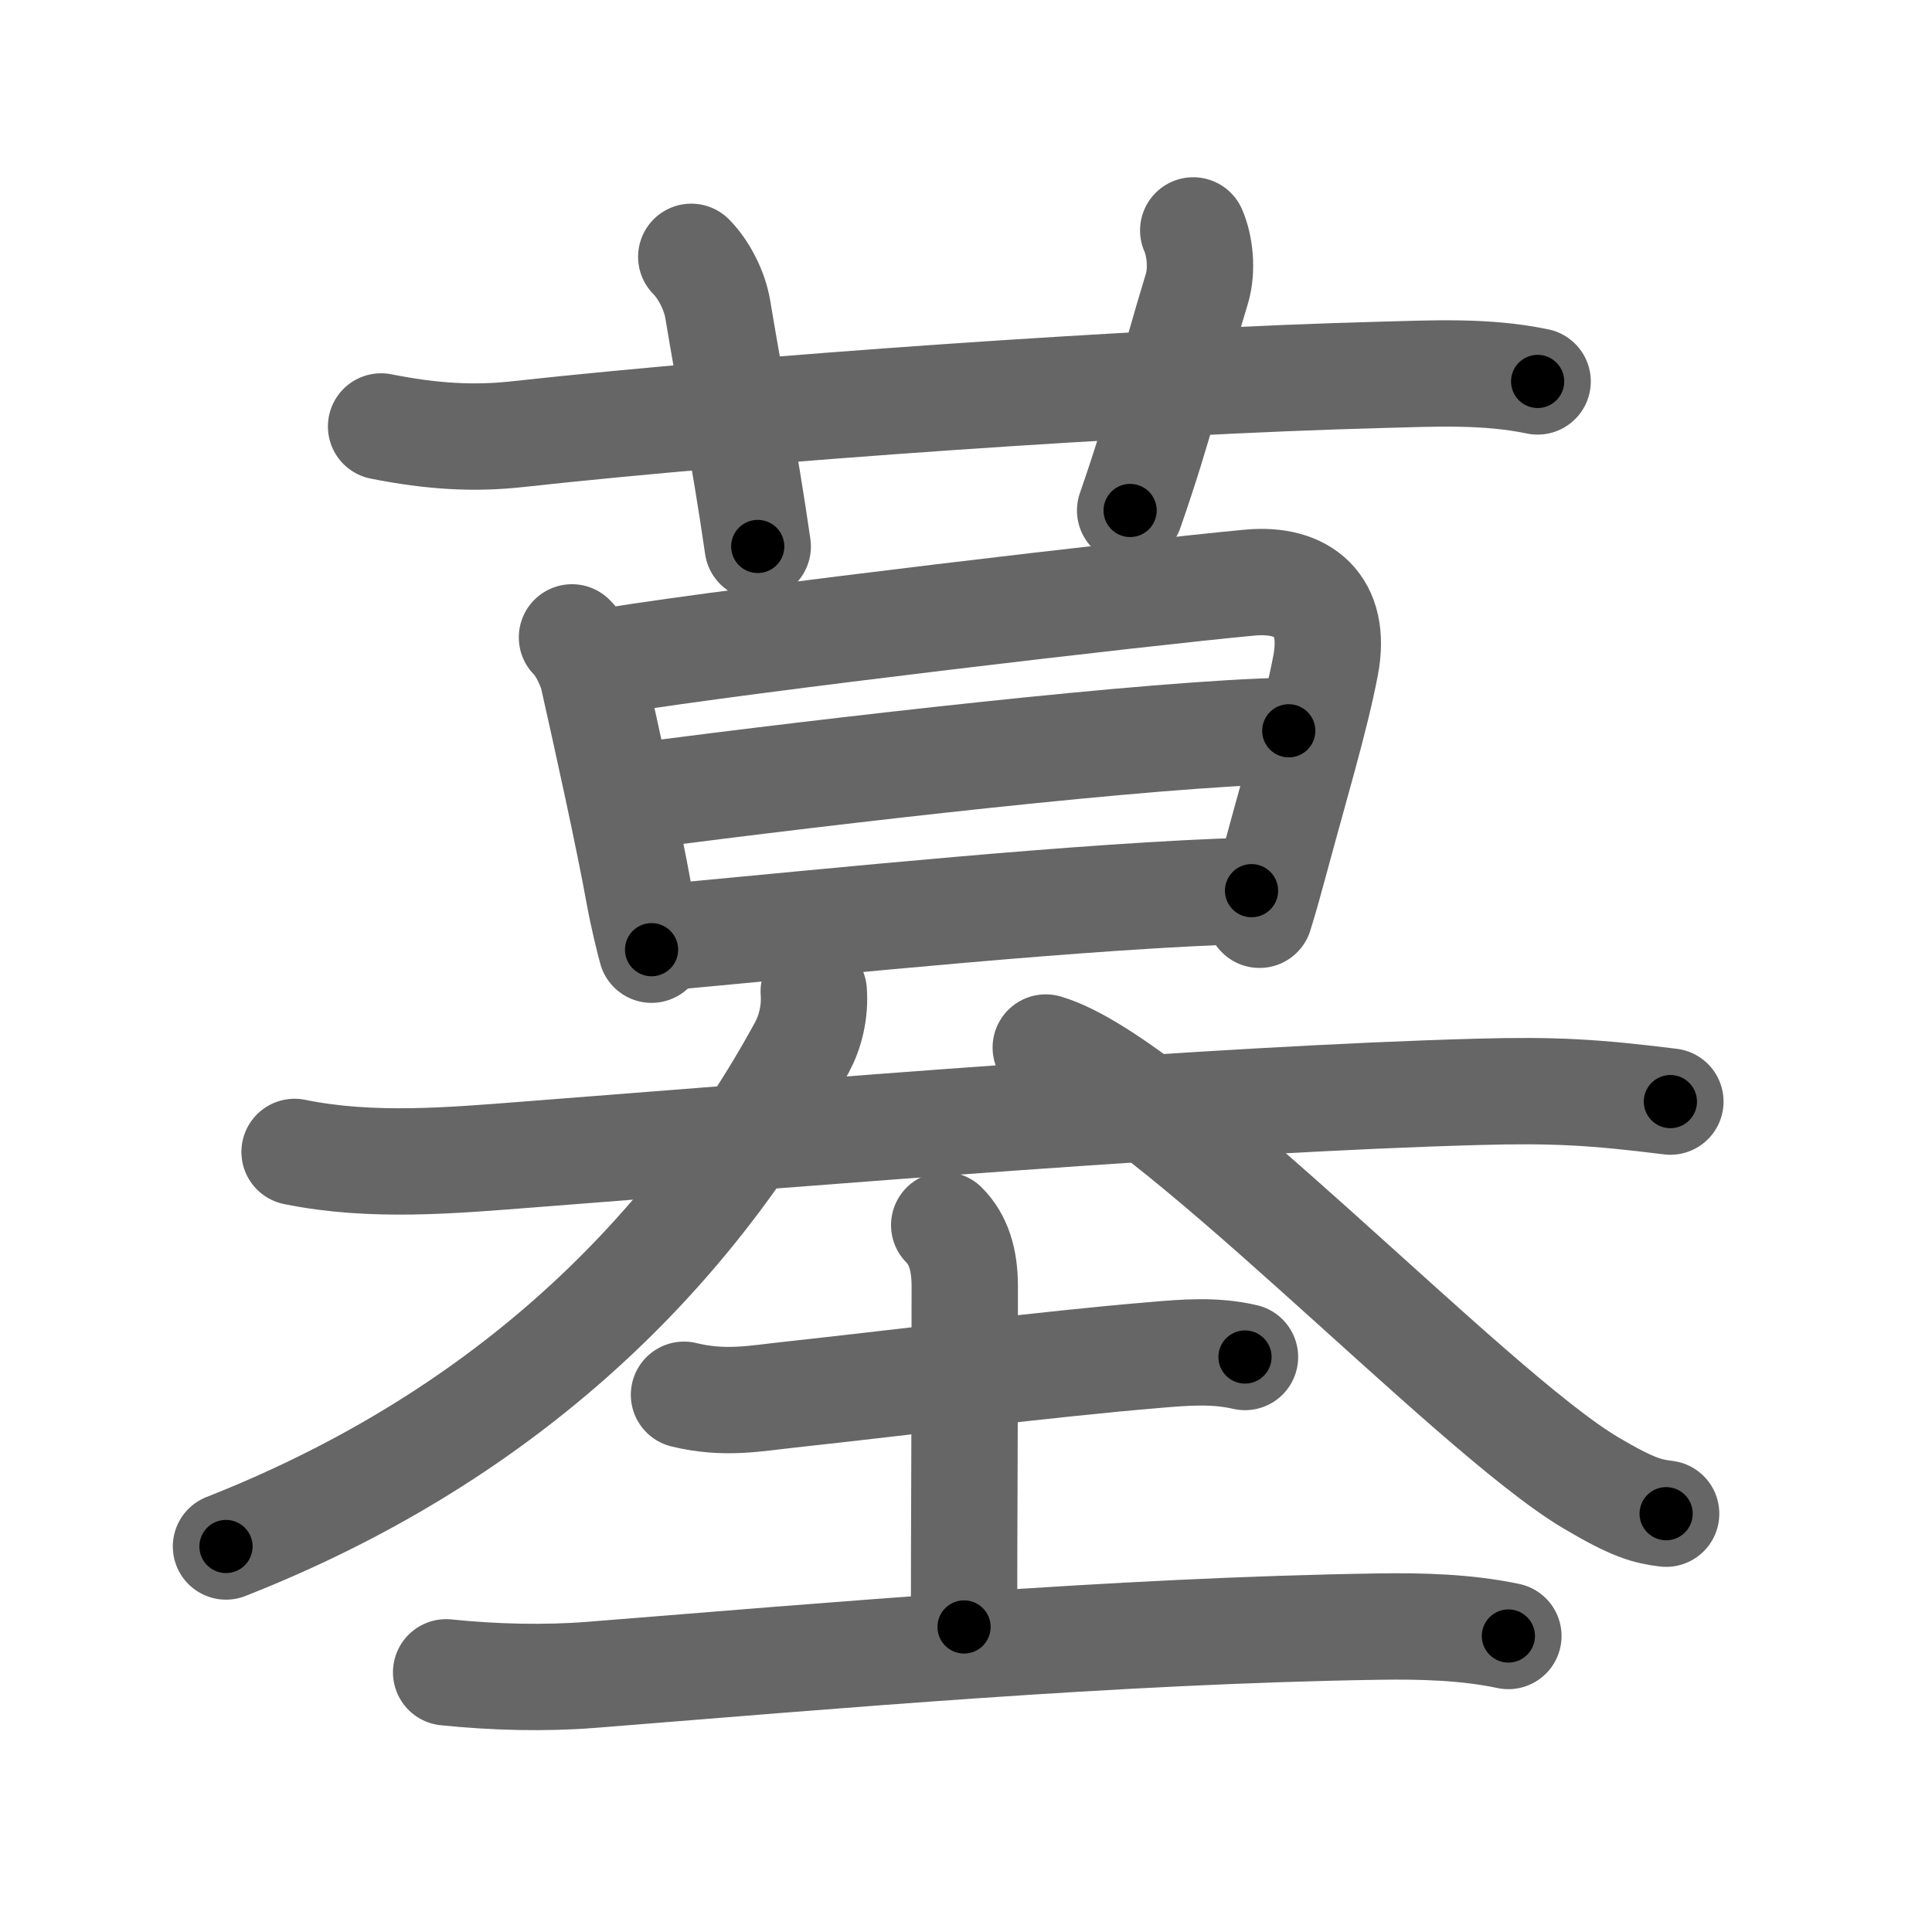 <svg xmlns="http://www.w3.org/2000/svg" width="109" height="109" viewBox="0 0 109 109" id="5893"><g fill="none" stroke="#666" stroke-width="6" stroke-linecap="round" stroke-linejoin="round"><g><g p4:phon="莫" xmlns:p4="http://kanjivg.tagaini.net"><g><path d="M21.5,24.06c2.88,0.57,5.23,0.71,7.75,0.43c13.2-1.45,35.2-2.99,48.63-3.34c2.96-0.08,5.96-0.24,8.87,0.37" /><path d="M39,14.49c0.69,0.69,1.32,1.88,1.5,2.99c0.75,4.53,1.5,8.15,2.25,13.35" /><path d="M67.32,13c0.38,0.86,0.53,2.23,0.2,3.31c-1.56,5.12-1.98,7.37-3.76,12.49" /></g><g><g><path d="M32.27,35.96c0.58,0.58,1.06,1.67,1.19,2.24c0.8,3.55,2.02,9.09,2.59,12.25c0.24,1.3,0.55,2.54,0.71,3.13" /><path d="M34.5,37.28c7.85-1.26,29.83-3.83,36.01-4.41c3.01-0.28,4.92,1.28,4.28,4.66c-0.56,2.97-1.82,7.15-2.81,10.85c-0.34,1.26-0.65,2.38-0.92,3.23" /><path d="M36.23,44.88C46.88,43.5,65,41.38,72.71,41.23" /><path d="M37.93,52.84C47,52,61.25,50.52,70.61,50.25" /></g><g><path d="M16.62,64.99c4.36,0.89,8.87,0.48,13.26,0.14c16.36-1.27,38.74-3.13,53.5-3.53c4.3-0.12,6.62,0.02,10.86,0.55" /><path d="M45.91,55.93c0.09,1.19-0.21,2.31-0.66,3.15C38.62,71.25,28,81.25,12.75,87.25" /><path d="M59,59.1c6.5,1.9,23.87,20.49,30.77,24.57c2.35,1.39,3.16,1.6,4.23,1.73" /></g></g></g><g><path d="M38.59,78.69c2.28,0.56,4.05,0.2,5.91,0c6.99-0.76,14.51-1.73,20.62-2.24c1.74-0.15,3.4-0.29,5.12,0.11" /><path d="M53.27,69.12c0.81,0.81,1.16,1.96,1.16,3.44c0,9.52-0.04,12.95-0.04,19.23" /><path d="M25.17,94.35c2.71,0.28,5.59,0.35,8.21,0.14c13.57-1.08,29.5-2.49,44.38-2.72c2.4-0.04,4.99,0.03,7.34,0.53" /></g></g></g><g fill="none" stroke="#000" stroke-width="3" stroke-linecap="round" stroke-linejoin="round"><path d="M21.5,24.06c2.88,0.57,5.23,0.71,7.75,0.43c13.2-1.45,35.2-2.99,48.63-3.34c2.96-0.08,5.96-0.24,8.87,0.37" stroke-dasharray="65.45" stroke-dashoffset="65.45"><animate attributeName="stroke-dashoffset" values="65.45;65.45;0" dur="0.492s" fill="freeze" begin="0s;5893.click" /></path><path d="M39,14.49c0.69,0.69,1.32,1.88,1.5,2.99c0.75,4.53,1.5,8.15,2.25,13.35" stroke-dasharray="16.933" stroke-dashoffset="16.933"><animate attributeName="stroke-dashoffset" values="16.933" fill="freeze" begin="5893.click" /><animate attributeName="stroke-dashoffset" values="16.933;16.933;0" keyTimes="0;0.744;1" dur="0.661s" fill="freeze" begin="0s;5893.click" /></path><path d="M67.32,13c0.38,0.86,0.53,2.23,0.2,3.31c-1.56,5.12-1.98,7.37-3.76,12.49" stroke-dasharray="16.424" stroke-dashoffset="16.424"><animate attributeName="stroke-dashoffset" values="16.424" fill="freeze" begin="5893.click" /><animate attributeName="stroke-dashoffset" values="16.424;16.424;0" keyTimes="0;0.801;1" dur="0.825s" fill="freeze" begin="0s;5893.click" /></path><path d="M32.27,35.96c0.58,0.58,1.06,1.67,1.19,2.24c0.8,3.55,2.02,9.09,2.59,12.25c0.24,1.3,0.55,2.54,0.71,3.13" stroke-dasharray="18.294" stroke-dashoffset="18.294"><animate attributeName="stroke-dashoffset" values="18.294" fill="freeze" begin="5893.click" /><animate attributeName="stroke-dashoffset" values="18.294;18.294;0" keyTimes="0;0.818;1" dur="1.008s" fill="freeze" begin="0s;5893.click" /></path><path d="M34.5,37.28c7.85-1.26,29.83-3.83,36.01-4.41c3.01-0.28,4.92,1.28,4.28,4.66c-0.56,2.97-1.82,7.15-2.81,10.85c-0.34,1.26-0.65,2.38-0.92,3.23" stroke-dasharray="58.547" stroke-dashoffset="58.547"><animate attributeName="stroke-dashoffset" values="58.547" fill="freeze" begin="5893.click" /><animate attributeName="stroke-dashoffset" values="58.547;58.547;0" keyTimes="0;0.633;1" dur="1.593s" fill="freeze" begin="0s;5893.click" /></path><path d="M36.23,44.88C46.88,43.5,65,41.38,72.71,41.23" stroke-dasharray="36.674" stroke-dashoffset="36.674"><animate attributeName="stroke-dashoffset" values="36.674" fill="freeze" begin="5893.click" /><animate attributeName="stroke-dashoffset" values="36.674;36.674;0" keyTimes="0;0.813;1" dur="1.96s" fill="freeze" begin="0s;5893.click" /></path><path d="M37.93,52.84C47,52,61.25,50.52,70.61,50.25" stroke-dasharray="32.789" stroke-dashoffset="32.789"><animate attributeName="stroke-dashoffset" values="32.789" fill="freeze" begin="5893.click" /><animate attributeName="stroke-dashoffset" values="32.789;32.789;0" keyTimes="0;0.857;1" dur="2.288s" fill="freeze" begin="0s;5893.click" /></path><path d="M16.62,64.99c4.36,0.89,8.87,0.48,13.26,0.14c16.36-1.27,38.74-3.13,53.5-3.53c4.3-0.12,6.62,0.02,10.86,0.55" stroke-dasharray="77.817" stroke-dashoffset="77.817"><animate attributeName="stroke-dashoffset" values="77.817" fill="freeze" begin="5893.click" /><animate attributeName="stroke-dashoffset" values="77.817;77.817;0" keyTimes="0;0.796;1" dur="2.873s" fill="freeze" begin="0s;5893.click" /></path><path d="M45.91,55.93c0.09,1.19-0.21,2.31-0.66,3.15C38.62,71.25,28,81.25,12.75,87.25" stroke-dasharray="47.185" stroke-dashoffset="47.185"><animate attributeName="stroke-dashoffset" values="47.185" fill="freeze" begin="5893.click" /><animate attributeName="stroke-dashoffset" values="47.185;47.185;0" keyTimes="0;0.859;1" dur="3.345s" fill="freeze" begin="0s;5893.click" /></path><path d="M59,59.1c6.5,1.9,23.87,20.49,30.77,24.57c2.35,1.39,3.16,1.6,4.23,1.73" stroke-dasharray="44.116" stroke-dashoffset="44.116"><animate attributeName="stroke-dashoffset" values="44.116" fill="freeze" begin="5893.click" /><animate attributeName="stroke-dashoffset" values="44.116;44.116;0" keyTimes="0;0.884;1" dur="3.786s" fill="freeze" begin="0s;5893.click" /></path><path d="M38.59,78.69c2.28,0.56,4.05,0.2,5.91,0c6.99-0.76,14.51-1.73,20.62-2.24c1.74-0.15,3.4-0.29,5.12,0.11" stroke-dasharray="31.837" stroke-dashoffset="31.837"><animate attributeName="stroke-dashoffset" values="31.837" fill="freeze" begin="5893.click" /><animate attributeName="stroke-dashoffset" values="31.837;31.837;0" keyTimes="0;0.923;1" dur="4.104s" fill="freeze" begin="0s;5893.click" /></path><path d="M53.27,69.12c0.81,0.81,1.16,1.96,1.16,3.44c0,9.52-0.04,12.95-0.04,19.23" stroke-dasharray="22.96" stroke-dashoffset="22.96"><animate attributeName="stroke-dashoffset" values="22.96" fill="freeze" begin="5893.click" /><animate attributeName="stroke-dashoffset" values="22.96;22.96;0" keyTimes="0;0.947;1" dur="4.334s" fill="freeze" begin="0s;5893.click" /></path><path d="M25.17,94.35c2.71,0.28,5.59,0.35,8.21,0.14c13.57-1.08,29.5-2.49,44.38-2.72c2.4-0.04,4.99,0.03,7.34,0.53" stroke-dasharray="60.069" stroke-dashoffset="60.069"><animate attributeName="stroke-dashoffset" values="60.069" fill="freeze" begin="5893.click" /><animate attributeName="stroke-dashoffset" values="60.069;60.069;0" keyTimes="0;0.906;1" dur="4.786s" fill="freeze" begin="0s;5893.click" /></path></g></svg>